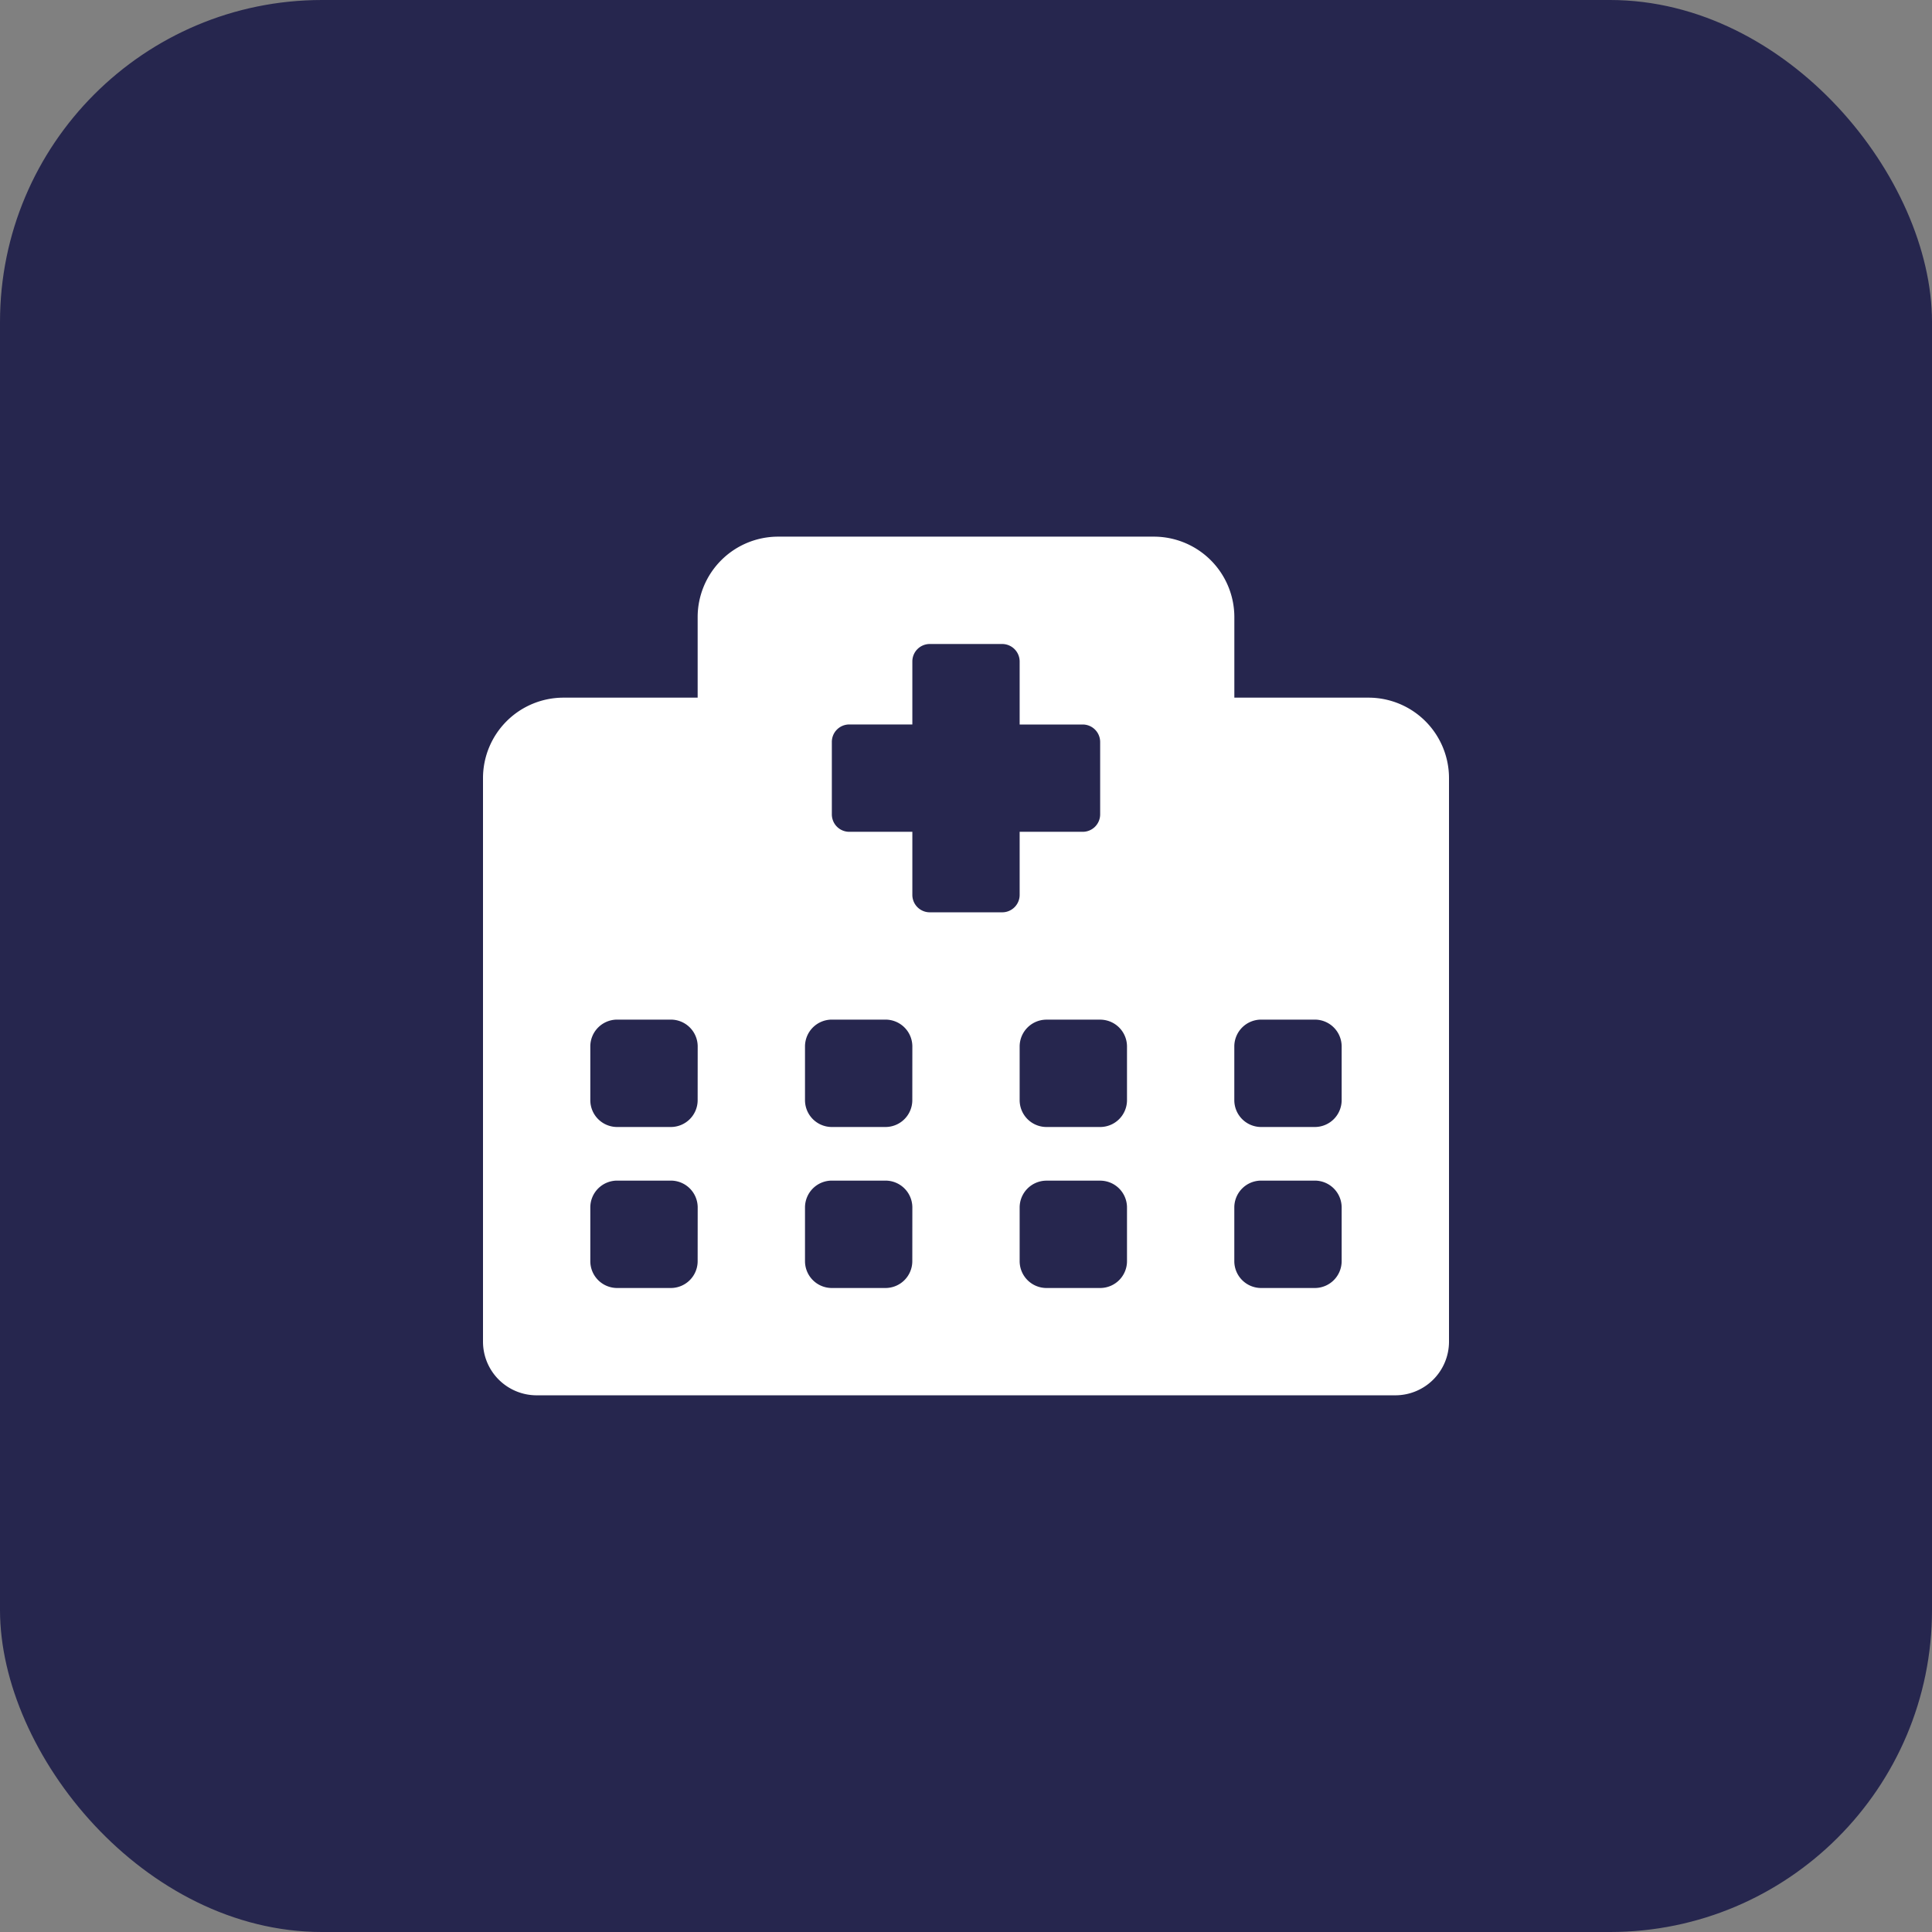 <svg xmlns="http://www.w3.org/2000/svg" width="48" height="48" viewBox="0 0 48 48"><rect x="0" y="0" width="48" height="48" fill="#808080" stroke="none"/><defs><style>.a{fill:#26264e;}.b{fill:#fff;}</style></defs><g transform="translate(-233 -16)"><rect class="a" width="48" height="48" rx="8" transform="translate(233 16)"/><path class="b" d="M22,4.01H18.667v-2a2,2,0,0,0-2-2H7.333a2,2,0,0,0-2,2v2H2a2,2,0,0,0-2,2v14a1.333,1.333,0,0,0,1.333,1.333H22.667A1.334,1.334,0,0,0,24,20.01v-14A2,2,0,0,0,22,4.01Zm-16.667,14a.667.667,0,0,1-.667.667H3.333a.667.667,0,0,1-.667-.667V16.676a.667.667,0,0,1,.667-.667H4.667a.667.667,0,0,1,.667.667Zm0-4a.667.667,0,0,1-.667.667H3.333a.667.667,0,0,1-.667-.667V12.676a.667.667,0,0,1,.667-.667H4.667a.667.667,0,0,1,.667.667Zm5.333,4a.667.667,0,0,1-.667.667H8.667A.667.667,0,0,1,8,18.01V16.676a.667.667,0,0,1,.667-.667H10a.667.667,0,0,1,.667.667Zm0-4a.667.667,0,0,1-.667.667H8.667A.667.667,0,0,1,8,14.01V12.676a.667.667,0,0,1,.667-.667H10a.667.667,0,0,1,.667.667ZM12.9,9.343H11.1a.433.433,0,0,1-.433-.433V7.343H9.1a.433.433,0,0,1-.433-.433V5.11A.433.433,0,0,1,9.1,4.676h1.567V3.11a.433.433,0,0,1,.433-.433h1.8a.435.435,0,0,1,.433.433V4.677H14.9a.434.434,0,0,1,.433.433v1.8a.433.433,0,0,1-.433.433H13.333V8.91A.433.433,0,0,1,12.9,9.343ZM16,18.01a.667.667,0,0,1-.667.667H14a.667.667,0,0,1-.667-.667V16.676A.667.667,0,0,1,14,16.01h1.333a.667.667,0,0,1,.667.667Zm0-4a.667.667,0,0,1-.667.667H14a.667.667,0,0,1-.667-.667V12.676A.667.667,0,0,1,14,12.01h1.333a.667.667,0,0,1,.667.667Zm5.333,4a.667.667,0,0,1-.667.667H19.333a.667.667,0,0,1-.667-.667V16.676a.667.667,0,0,1,.667-.667h1.333a.667.667,0,0,1,.667.667Zm0-4a.667.667,0,0,1-.667.667H19.333a.667.667,0,0,1-.667-.667V12.676a.667.667,0,0,1,.667-.667h1.333a.667.667,0,0,1,.667.667Z" transform="translate(245 29.323)"/></g></svg>